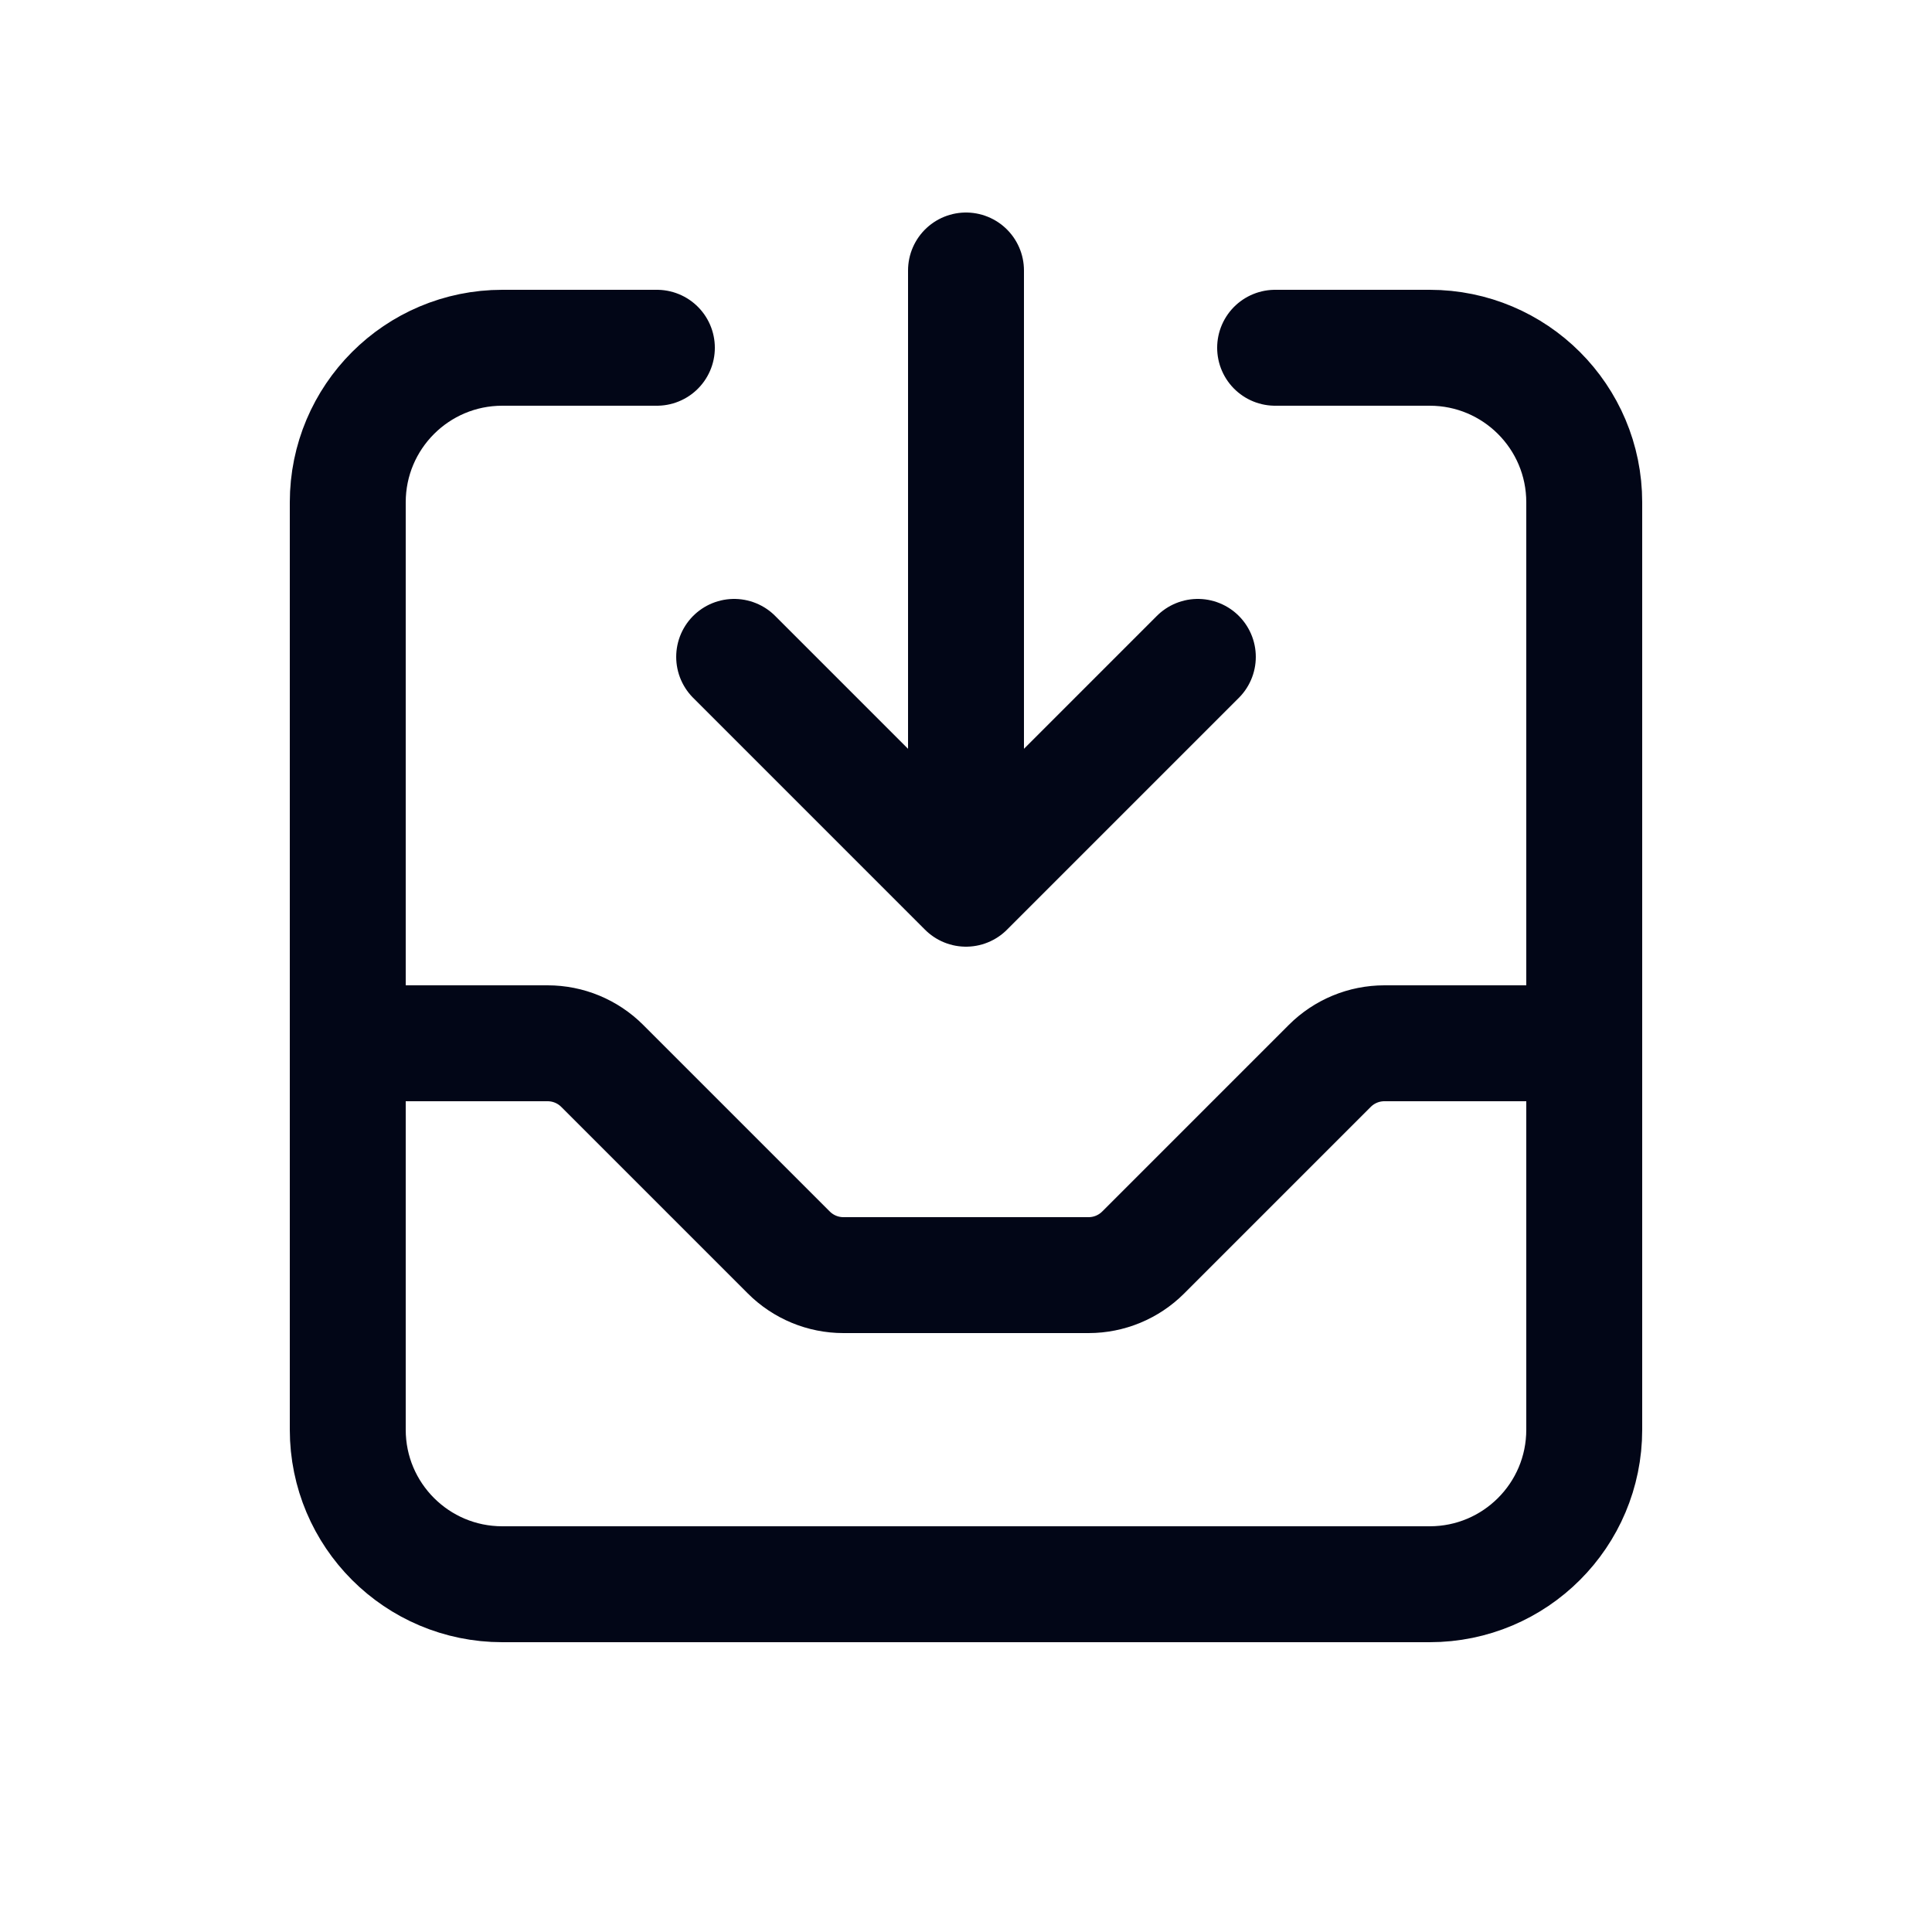 <svg width="25" height="25" viewBox="0 0 25 25" fill="none" xmlns="http://www.w3.org/2000/svg">
<path d="M8.5 4.5H6.5C5.395 4.5 4.5 5.395 4.5 6.5V18.5C4.5 19.605 5.395 20.5 6.5 20.5H18.5C19.605 20.5 20.5 19.605 20.5 18.5V6.5C20.5 5.395 19.605 4.5 18.5 4.5H16.5M12.5 3.5V11.5M12.5 11.5L15.5 8.5M12.5 11.5L9.5 8.5M4.5 13.5H7.086C7.351 13.5 7.605 13.605 7.793 13.793L10.207 16.207C10.395 16.395 10.649 16.5 10.914 16.5H14.086C14.351 16.5 14.605 16.395 14.793 16.207L17.207 13.793C17.395 13.605 17.649 13.5 17.914 13.5H20.5" stroke="#020617" stroke-width="1.5" stroke-linecap="round" stroke-linejoin="round"/>
</svg>
